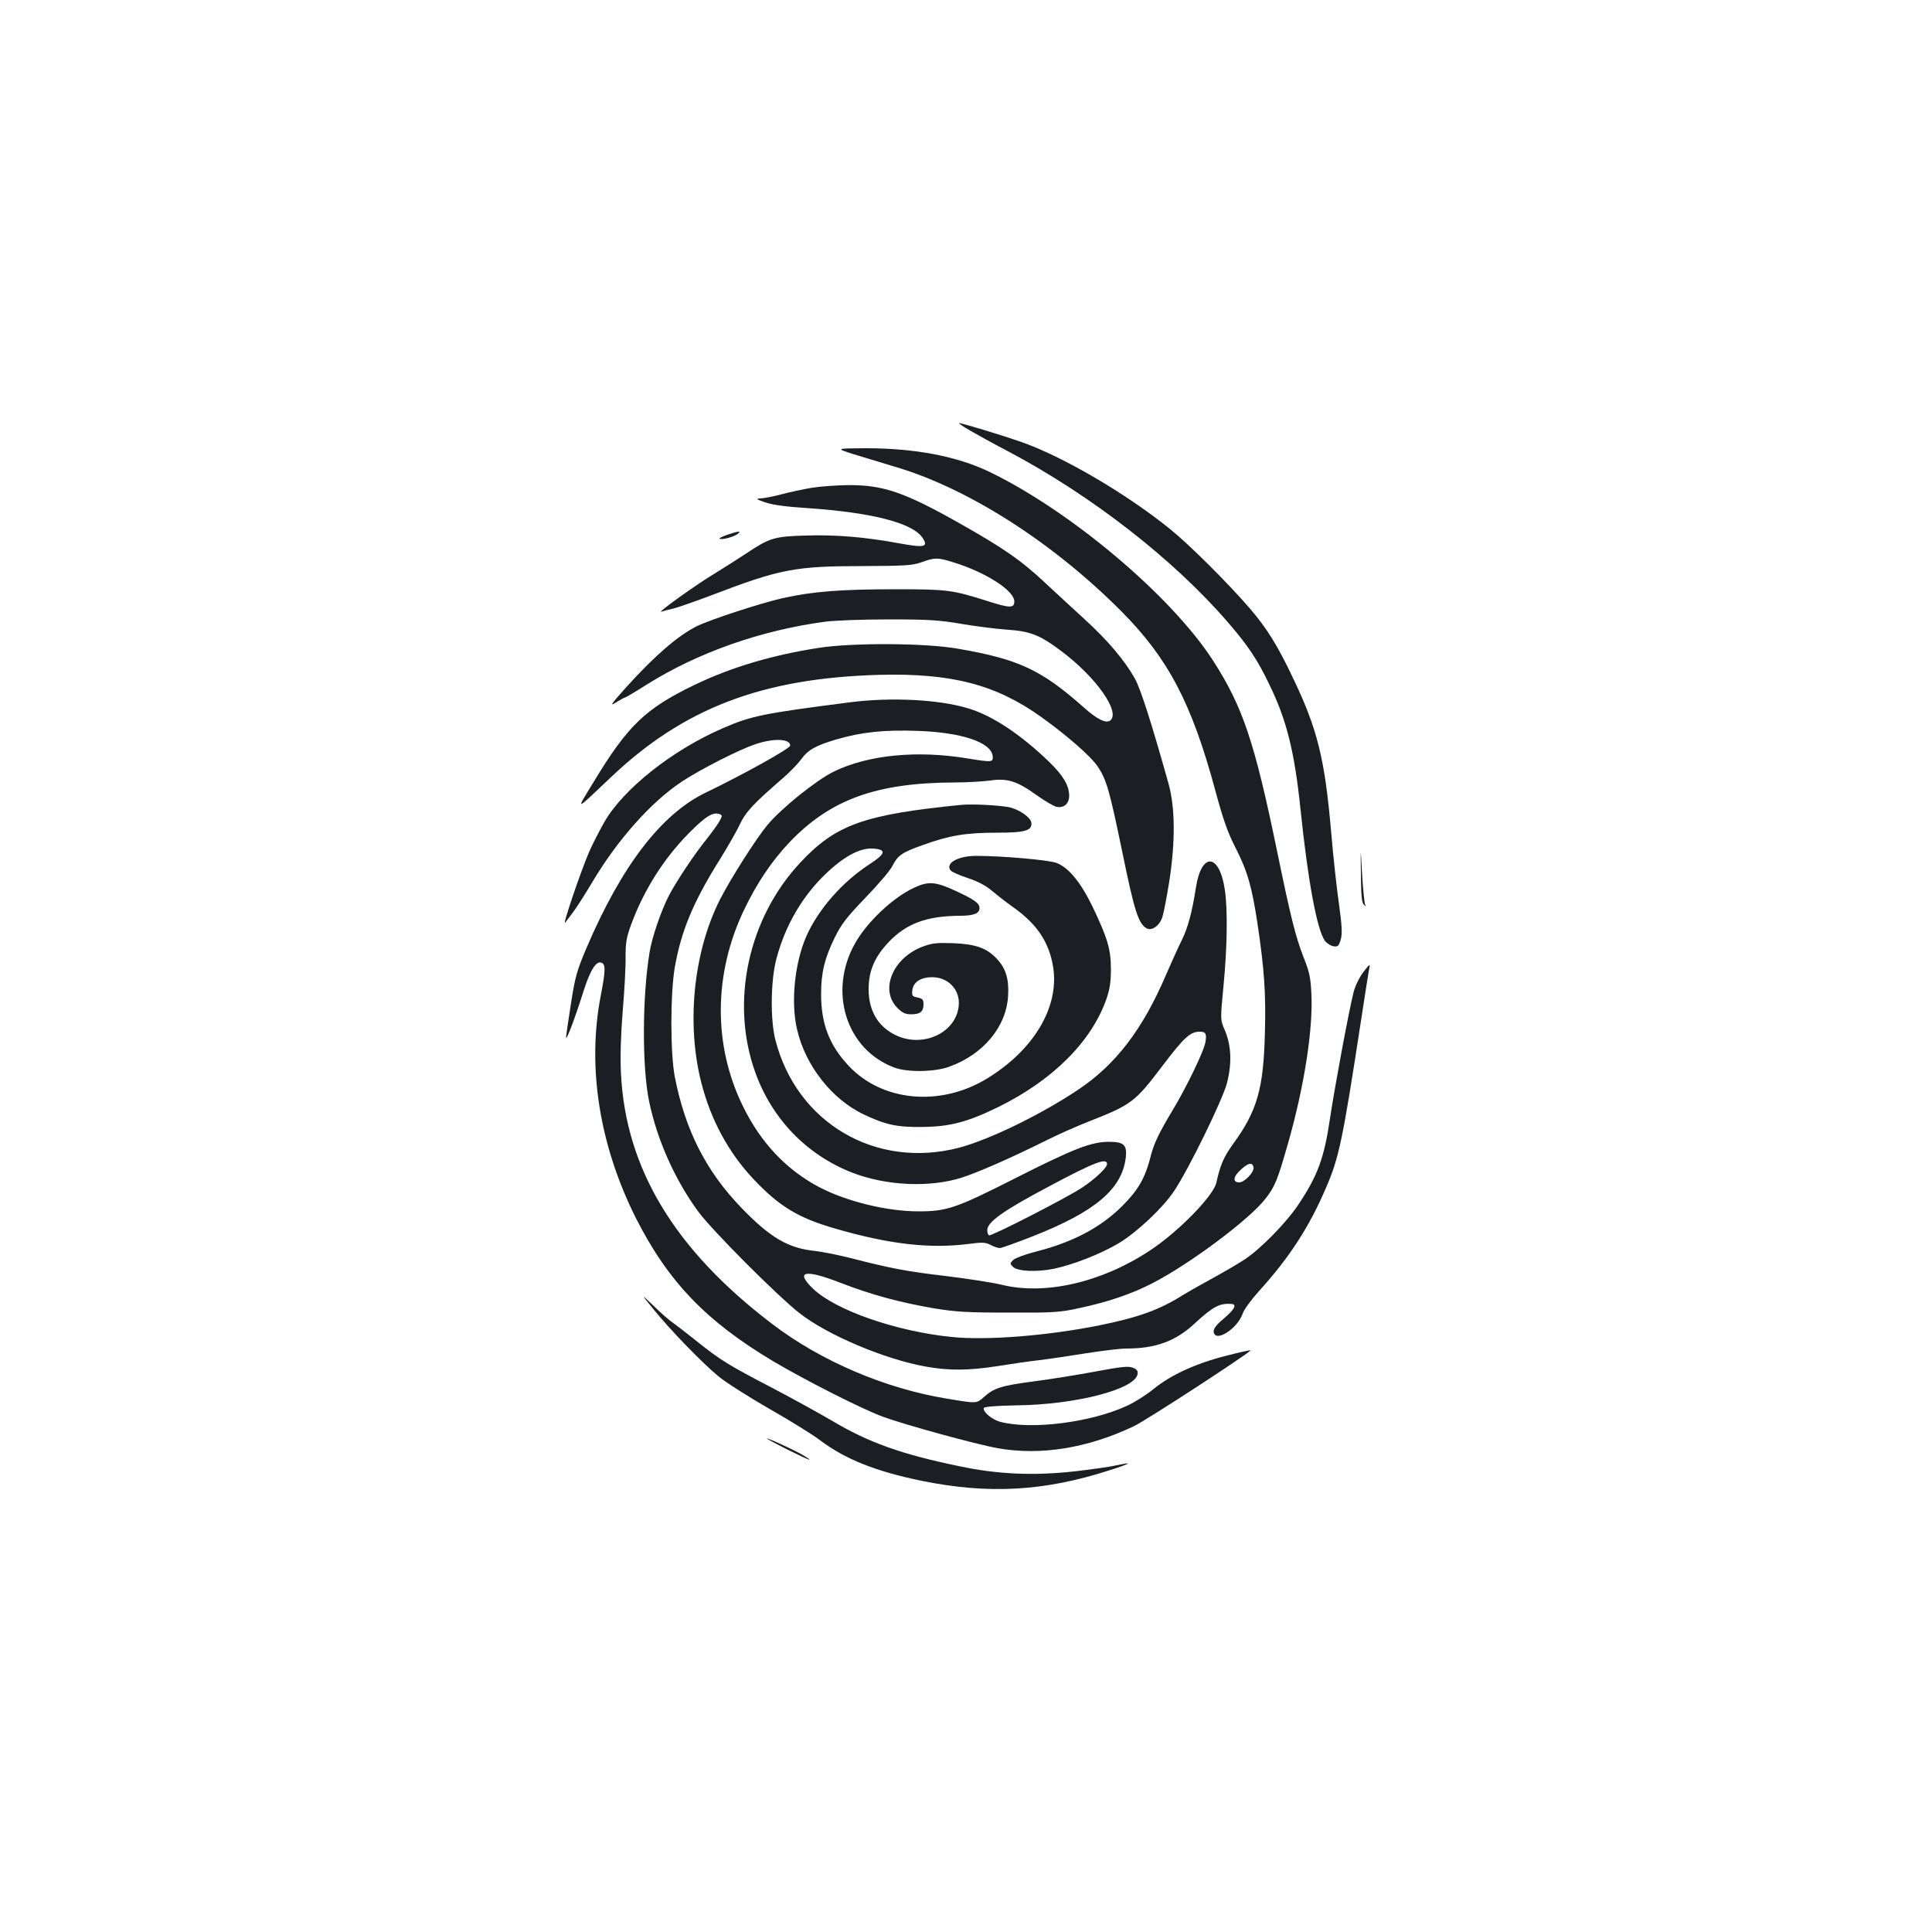 <?xml version="1.0" standalone="no"?>
<!DOCTYPE svg PUBLIC "-//W3C//DTD SVG 20010904//EN"
 "http://www.w3.org/TR/2001/REC-SVG-20010904/DTD/svg10.dtd">
<svg version="1.0" xmlns="http://www.w3.org/2000/svg"
 width="1000pt" height="1000pt" viewBox="0 0 1000 1000"
 preserveAspectRatio="xMidYMid meet">
<g transform="translate(0,1000) scale(0.1,-0.1)"
fill="#1b1f23" stroke="none">
<path d="M5020 7772 c36 -21 123 -69 194 -106 436 -230 865 -565 1145 -891
101 -117 151 -192 211 -318 90 -184 130 -347 161 -642 39 -378 86 -629 127
-685 11 -14 31 -26 45 -28 23 -3 27 2 37 36 8 31 6 70 -9 179 -11 76 -30 245
-41 377 -33 382 -72 536 -200 802 -79 166 -133 252 -221 355 -114 132 -312
329 -412 410 -230 186 -559 378 -775 453 -104 36 -303 96 -318 96 -5 0 20 -17
56 -38z"/>
<path d="M4415 7650 c50 -15 144 -44 211 -64 380 -110 822 -392 1179 -751 242
-244 363 -474 485 -925 41 -152 64 -218 106 -300 61 -119 84 -201 113 -392 35
-236 44 -361 38 -567 -7 -285 -40 -401 -163 -570 -49 -67 -68 -110 -88 -202
-15 -69 -198 -256 -346 -353 -249 -164 -541 -231 -765 -176 -44 11 -173 31
-287 45 -211 25 -293 41 -498 94 -64 16 -145 32 -180 36 -141 14 -234 69 -385
226 -181 188 -288 399 -342 674 -24 124 -24 430 0 570 33 187 96 338 232 555
39 63 86 144 103 180 31 67 69 108 225 243 36 31 78 75 94 97 35 49 77 72 183
103 130 38 248 50 416 44 230 -7 384 -59 392 -130 4 -33 -4 -33 -128 -13 -262
44 -517 19 -695 -68 -91 -45 -271 -190 -342 -275 -62 -75 -192 -280 -248 -390
-136 -271 -173 -640 -95 -945 49 -192 140 -360 268 -497 135 -143 233 -203
425 -258 278 -81 488 -105 687 -80 75 10 91 9 118 -5 17 -9 38 -16 47 -16 8 0
84 27 168 60 326 128 464 245 484 408 7 66 -9 82 -88 82 -91 0 -183 -36 -489
-191 -300 -152 -349 -169 -495 -169 -164 0 -372 51 -514 125 -171 90 -304 231
-396 420 -154 314 -152 683 5 1013 67 141 145 256 237 353 212 222 451 308
857 309 61 0 142 5 180 10 90 13 139 -2 242 -76 42 -30 88 -57 103 -60 38 -8
65 17 65 57 0 53 -31 105 -103 175 -149 144 -296 241 -421 278 -152 46 -400
58 -610 31 -445 -57 -512 -70 -658 -134 -262 -113 -516 -315 -614 -486 -25
-44 -61 -114 -79 -155 -43 -100 -142 -390 -123 -365 8 11 28 38 45 60 16 22
59 89 94 148 132 222 305 416 465 522 94 62 295 165 380 193 94 32 180 29 180
-7 0 -15 -237 -147 -440 -245 -228 -111 -433 -378 -614 -802 -50 -118 -59
-148 -81 -290 -14 -88 -25 -166 -25 -174 1 -20 50 111 90 239 35 110 66 159
93 148 22 -8 22 -39 -4 -173 -71 -369 -6 -773 182 -1148 167 -330 364 -535
713 -743 166 -98 459 -247 566 -286 114 -42 483 -143 595 -163 222 -39 464 0
704 114 58 27 566 357 604 392 4 4 -52 -8 -125 -27 -158 -40 -287 -99 -378
-173 -36 -30 -97 -68 -136 -86 -187 -87 -498 -126 -658 -83 -41 11 -90 52 -84
71 3 7 60 12 173 14 307 4 612 84 623 162 3 16 -4 25 -25 33 -22 9 -61 5 -193
-20 -91 -17 -234 -40 -319 -51 -167 -22 -206 -34 -257 -80 -41 -36 -37 -35
-189 -10 -322 52 -656 195 -908 387 -506 385 -759 805 -783 1298 -4 85 -1 195
9 320 9 105 16 231 15 280 0 77 4 102 30 173 65 175 167 337 297 469 87 88
126 112 160 99 14 -5 14 -9 1 -33 -8 -16 -38 -57 -66 -93 -66 -81 -163 -227
-200 -300 -40 -79 -86 -214 -98 -290 -38 -231 -39 -596 -2 -772 42 -201 135
-408 257 -573 71 -95 400 -426 519 -520 141 -113 446 -242 659 -279 119 -21
219 -20 368 3 67 11 165 25 217 31 52 6 162 23 245 36 82 13 174 24 205 24
152 0 255 38 354 130 94 87 128 105 189 101 31 -2 18 -28 -39 -76 -40 -34 -54
-53 -52 -69 8 -57 123 16 150 95 7 21 46 74 86 118 156 172 260 332 347 537
66 153 85 244 180 864 18 118 36 233 40 255 8 40 8 40 -28 -6 -21 -28 -42 -70
-51 -105 -25 -100 -95 -476 -121 -647 -31 -212 -64 -302 -168 -457 -62 -91
-191 -223 -272 -277 -33 -22 -110 -67 -172 -101 -61 -33 -129 -72 -150 -85
-120 -76 -230 -116 -433 -157 -269 -54 -585 -79 -765 -60 -288 29 -602 139
-717 250 -94 91 -43 102 143 30 157 -61 304 -101 484 -132 110 -18 169 -22
385 -22 231 -1 265 1 365 23 147 31 271 73 380 129 197 102 506 333 587 440
48 63 60 93 114 281 83 290 130 587 122 770 -4 91 -10 119 -41 197 -42 108
-67 210 -137 549 -117 568 -178 749 -334 990 -217 333 -730 766 -1151 971
-169 82 -387 124 -645 124 -155 -1 -155 -1 -65 -30z m1315 -3675 c0 -19 -61
-77 -129 -122 -78 -52 -472 -254 -482 -247 -5 3 -9 15 -9 26 0 43 81 101 325
230 230 123 295 147 295 113z m758 -17 c5 -24 -46 -78 -74 -78 -36 0 -31 32
12 69 37 33 57 36 62 9z"/>
<path d="M4200 7475 c-41 -7 -112 -22 -157 -34 -45 -12 -94 -21 -110 -21 -22
-1 -16 -5 27 -20 37 -13 108 -23 220 -30 336 -23 545 -77 596 -155 30 -47 9
-51 -123 -27 -179 33 -329 45 -486 40 -161 -5 -184 -12 -308 -95 -41 -27 -112
-72 -159 -101 -93 -55 -307 -209 -276 -198 11 4 38 11 60 16 23 5 111 36 196
68 358 137 434 152 790 152 216 1 252 3 300 20 70 25 83 25 166 -1 166 -51
314 -146 314 -202 0 -36 -24 -35 -142 3 -178 56 -204 60 -468 60 -286 0 -432
-11 -589 -46 -118 -27 -375 -111 -446 -146 -97 -49 -216 -152 -361 -312 -82
-92 -91 -104 -56 -82 23 14 44 26 48 26 3 0 54 30 112 67 265 166 589 280 922
325 55 7 196 12 335 12 203 0 260 -4 370 -23 72 -12 178 -26 236 -30 123 -8
172 -28 285 -113 178 -134 304 -313 251 -357 -22 -17 -68 5 -138 68 -219 194
-336 249 -649 303 -167 30 -544 32 -720 5 -241 -37 -457 -101 -645 -192 -255
-123 -345 -209 -524 -505 -92 -151 -99 -153 89 25 378 360 785 515 1390 532
374 10 606 -50 842 -220 131 -94 252 -200 288 -252 47 -69 62 -121 130 -450
61 -298 82 -364 123 -389 26 -17 68 11 83 56 7 21 23 104 36 185 32 205 31
383 -4 508 -88 314 -143 486 -174 543 -52 93 -141 198 -256 303 -57 52 -150
138 -207 191 -123 116 -218 182 -449 312 -282 159 -393 197 -576 195 -61 -1
-145 -7 -186 -14z"/>
<path d="M3767 7233 c-26 -9 -45 -18 -43 -21 9 -8 72 8 92 23 24 18 11 18 -49
-2z"/>
<path d="M4975 5834 c-502 -50 -649 -102 -832 -298 -270 -288 -364 -720 -235
-1083 86 -243 267 -431 504 -523 176 -68 402 -78 567 -25 87 28 261 105 436
192 55 28 154 72 220 98 222 87 240 101 381 287 112 148 145 178 193 178 31 0
37 -9 31 -50 -5 -44 -98 -237 -175 -364 -67 -112 -91 -163 -107 -223 -30 -120
-64 -179 -148 -264 -112 -112 -258 -190 -455 -239 -49 -13 -99 -31 -110 -41
-18 -18 -18 -20 -2 -36 23 -24 125 -28 212 -10 103 22 243 77 337 133 94 57
226 181 285 269 75 112 248 466 273 556 27 103 24 197 -11 278 -23 53 -23 53
-6 230 19 196 22 391 7 494 -28 191 -121 199 -150 13 -19 -125 -42 -209 -72
-270 -17 -33 -53 -114 -82 -180 -121 -284 -262 -468 -458 -598 -195 -130 -462
-259 -616 -299 -429 -111 -837 128 -948 556 -28 106 -25 313 5 424 46 172 134
323 256 439 94 90 177 134 243 130 73 -5 67 -27 -20 -83 -139 -91 -262 -231
-324 -370 -61 -139 -82 -344 -48 -485 43 -186 180 -360 344 -438 116 -55 175
-67 305 -65 142 1 234 26 390 102 283 139 483 338 561 558 18 52 24 89 24 156
0 104 -17 160 -94 322 -62 128 -125 206 -189 229 -41 15 -280 36 -414 36 -96
0 -163 -39 -132 -76 6 -7 46 -25 89 -39 51 -17 93 -39 122 -64 24 -20 73 -59
110 -85 125 -88 188 -182 209 -311 33 -207 -100 -430 -343 -578 -242 -147
-542 -119 -716 67 -100 107 -142 217 -142 371 0 111 18 185 71 293 34 69 61
104 159 206 65 67 127 140 138 162 29 57 49 71 158 110 138 50 224 64 383 64
149 0 185 11 179 53 -4 25 -56 63 -107 77 -41 11 -196 20 -256 14z"/>
<path d="M7044 5478 c1 -111 4 -150 15 -160 11 -11 13 -11 7 0 -4 7 -11 79
-16 160 -8 147 -8 147 -6 0z"/>
<path d="M4731 5405 c-110 -51 -244 -178 -306 -289 -140 -250 -44 -550 205
-642 67 -25 209 -23 284 5 177 64 296 208 304 369 5 87 -13 142 -61 192 -52
54 -108 73 -222 78 -85 3 -109 1 -160 -18 -154 -58 -223 -224 -130 -317 26
-26 41 -33 72 -33 46 0 63 14 63 52 0 24 -5 30 -31 35 -26 5 -30 9 -27 36 4
43 43 69 103 69 79 0 139 -59 138 -135 -3 -148 -184 -237 -331 -163 -89 45
-136 126 -136 236 0 94 30 166 104 244 91 96 197 135 368 136 71 0 102 12 102
39 0 26 -25 44 -124 90 -104 48 -140 51 -215 16z"/>
<path d="M3381 3225 c87 -108 256 -282 339 -350 38 -31 156 -106 262 -167 106
-60 225 -134 263 -163 130 -98 288 -161 527 -210 345 -70 634 -54 971 55 55
17 97 33 95 35 -2 2 -30 -3 -63 -10 -33 -8 -130 -21 -215 -31 -212 -23 -395
-15 -590 26 -306 63 -474 123 -670 240 -69 40 -208 117 -310 170 -212 110
-264 142 -375 231 -44 35 -100 79 -125 97 -25 17 -74 60 -109 95 -65 62 -65
62 0 -18z"/>
<path d="M3970 2554 c0 -2 50 -29 110 -59 109 -54 143 -67 75 -26 -45 26 -185
91 -185 85z"/>
</g>
</svg>
